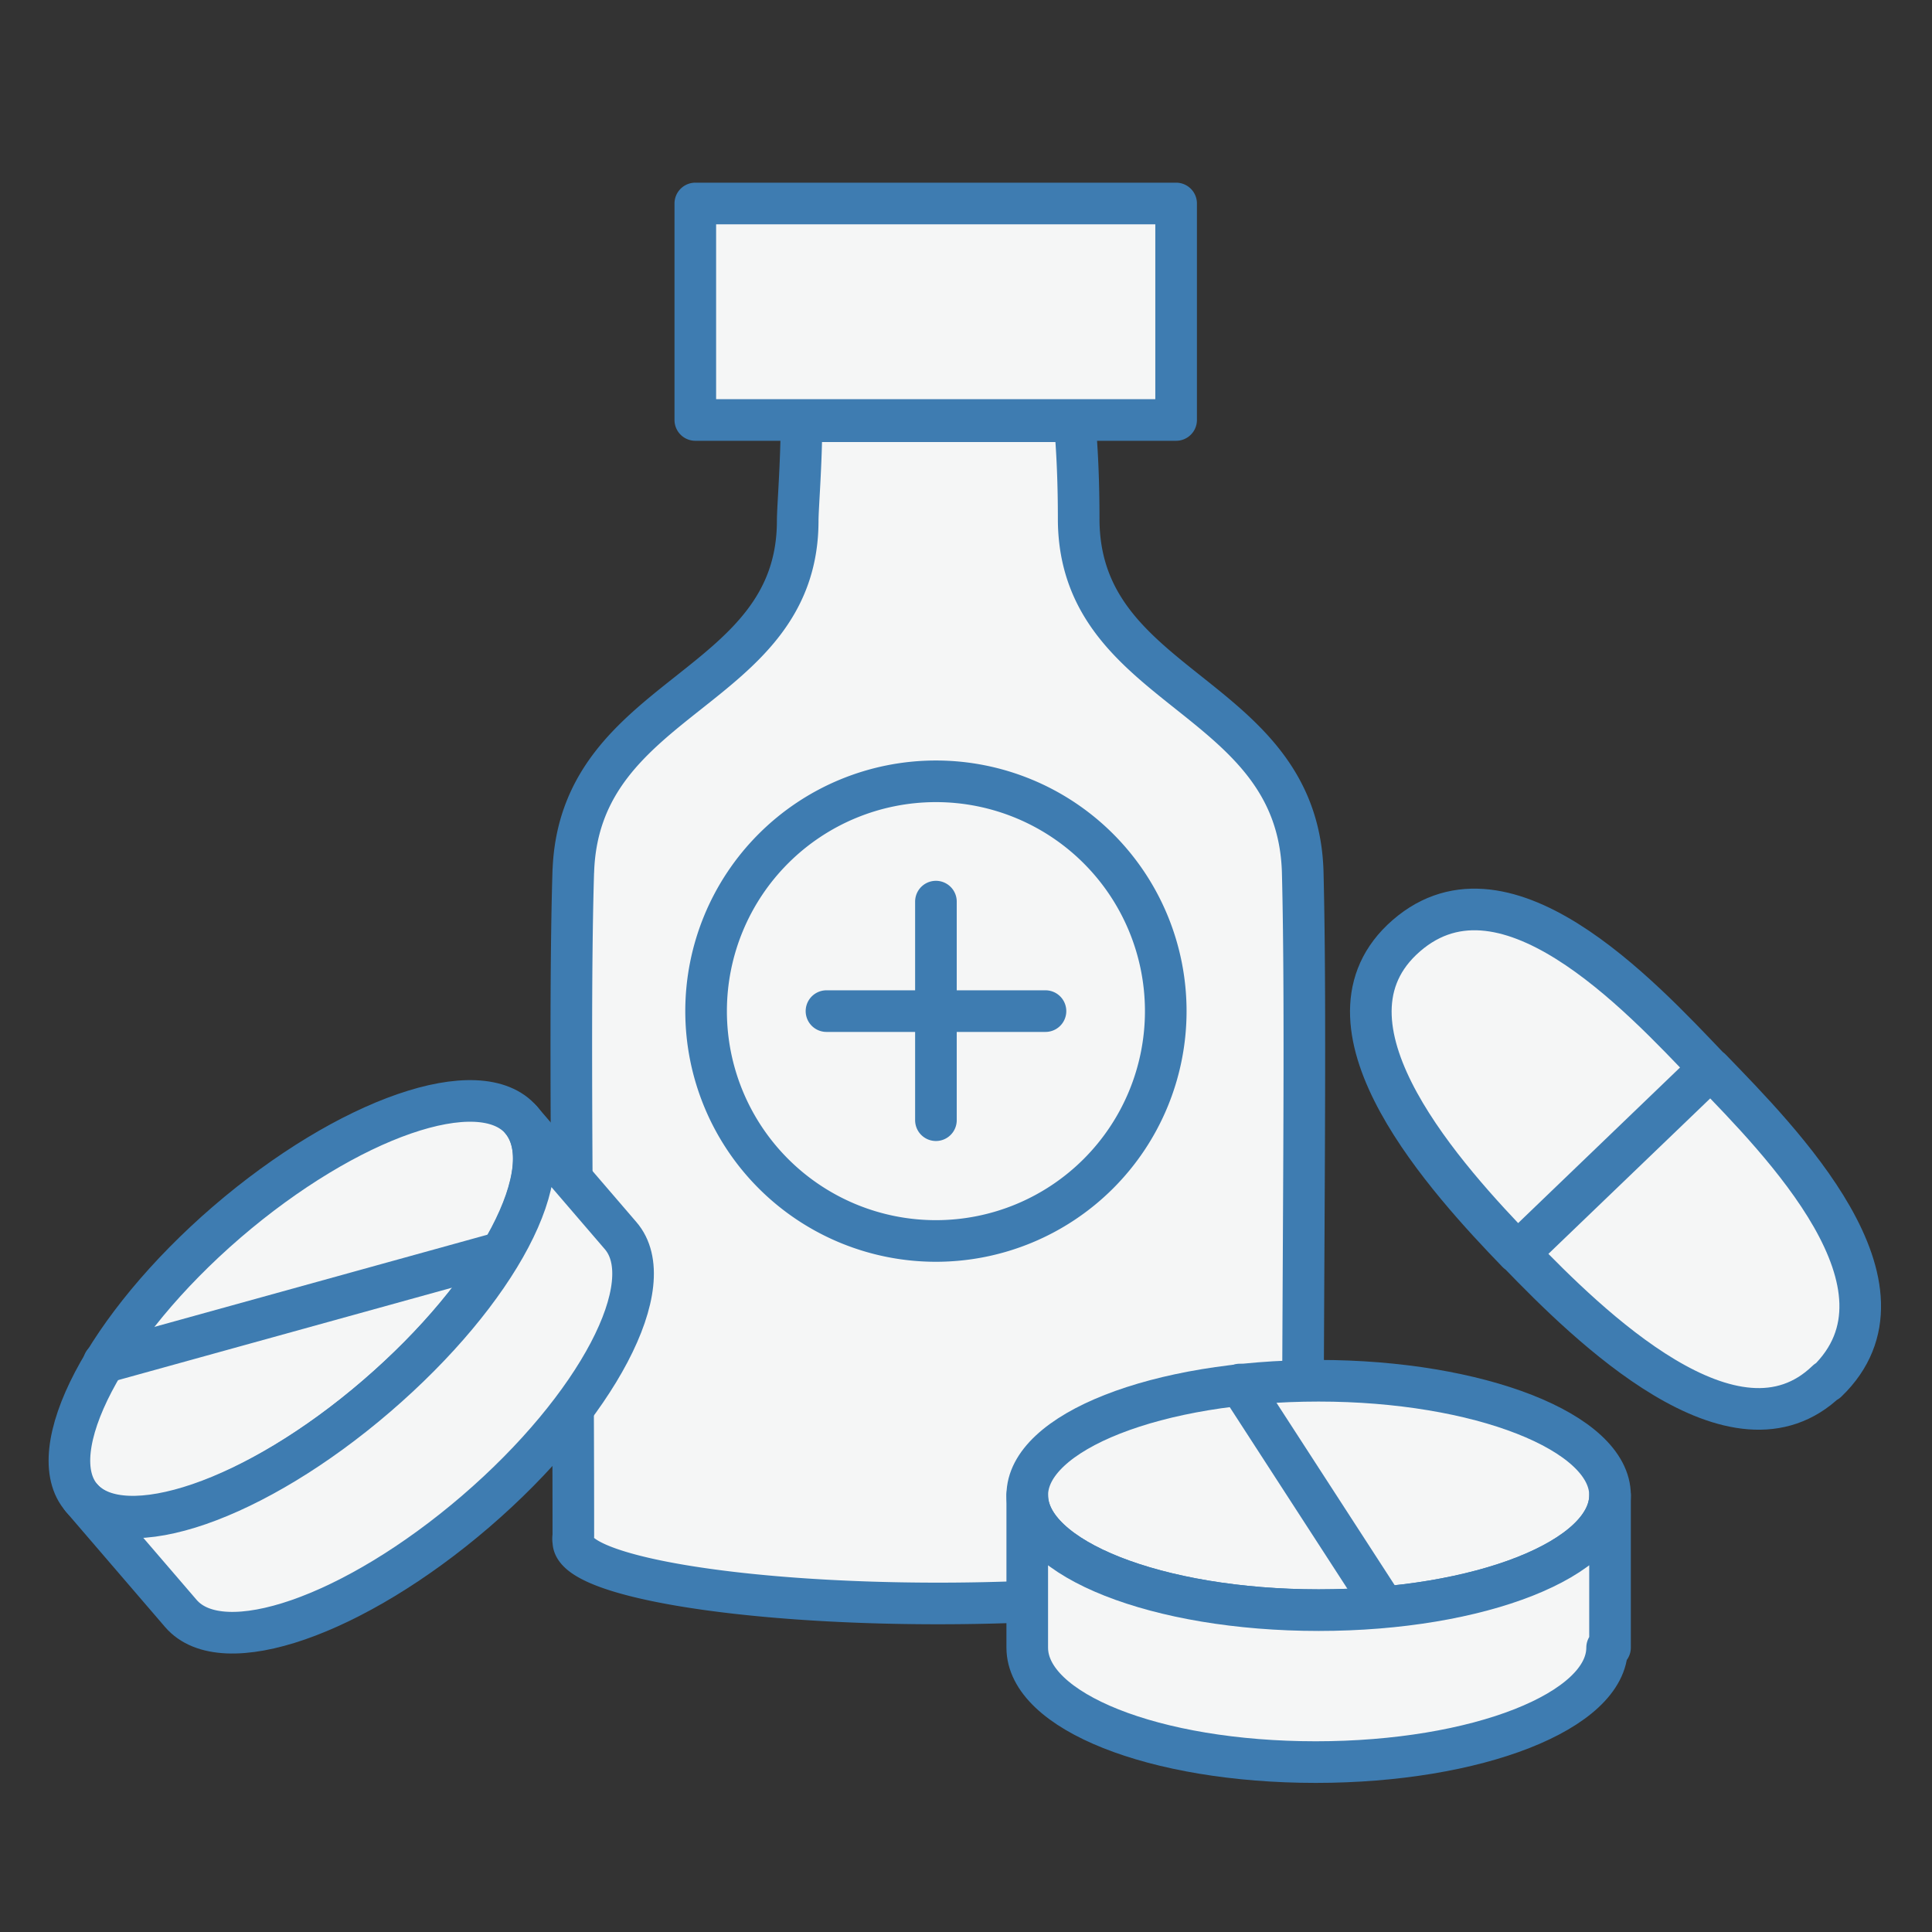 <svg xmlns="http://www.w3.org/2000/svg" fill="none" viewBox="0 0 37 37">
  <rect x="0" y="0" width="37" height="37" fill="#333333" stroke="none"/>
  <g clip-path="url(#M_4j3gp5Ca)">
    <path d="M10.98 16.661c-.087 2.79 0 7.398 0 12.756a.278.278 0 000 .103c0 .654 3.125 1.188 6.984 1.188s6.984-.534 6.984-1.188a.144.144 0 000-.08c0-5.34.072-9.957 0-12.755-.112-3.428-4.257-3.428-4.29-6.713 0-.247 0-1.1-.079-1.905h-5.23c0 .797-.072 1.658-.072 1.905 0 3.285-4.177 3.285-4.297 6.713v-.024zm2.336-12.764h9.208v4.146h-9.208V3.897z" fill="#F5F6F6" stroke="#3E7CB1" stroke-width=".797" stroke-linecap="round" stroke-linejoin="round"/>
    <path d="M17.924 14.963a4.401 4.401 0 110 8.803 4.401 4.401 0 010-8.803zm0 2.304v4.186-4.186z" fill="#F5F6F6"/>
    <path d="M17.924 17.267v4.186m0-6.49a4.401 4.401 0 110 8.803 4.401 4.401 0 010-8.803v0zm2.098 4.401h-4.194" stroke="#3E7CB1" stroke-width=".797" stroke-linecap="round" stroke-linejoin="round"/>
    <path d="M4.341 23.406c2.328-2.002 4.855-2.878 5.644-1.954.79.925-.454 3.285-2.774 5.286-2.32 2.001-4.855 2.846-5.644 1.953-.79-.893.454-3.284 2.774-5.285z" fill="#F5F6F6" stroke="#3E7CB1" stroke-width=".797" stroke-linecap="round" stroke-linejoin="round"/>
    <path d="M11.883 23.661c.797.917-.447 3.285-2.775 5.286-2.328 2-4.847 2.878-5.644 1.953l-1.898-2.208c.798.924 3.317.047 5.645-1.954 2.328-2 3.563-4.329 2.774-5.285l1.898 2.208z" fill="#F5F6F6" stroke="#3E7CB1" stroke-width=".797" stroke-linecap="round" stroke-linejoin="round"/>
    <path d="M1.988 26.093l7.605-2.105" stroke="#3E7CB1" stroke-width=".797" stroke-linecap="round" stroke-linejoin="round"/>
    <path d="M25.253 26.443c3.062 0 5.581.981 5.581 2.193 0 1.212-2.487 2.2-5.58 2.2-3.094 0-5.581-.988-5.581-2.2 0-1.212 2.487-2.193 5.58-2.193z" fill="#F5F6F6" stroke="#3E7CB1" stroke-width=".797" stroke-linecap="round" stroke-linejoin="round"/>
    <path d="M30.778 31.554c0 1.212-2.487 2.192-5.58 2.192-3.094 0-5.525-.972-5.525-2.192v-2.918c0 1.212 2.487 2.2 5.58 2.2 3.094 0 5.581-.988 5.581-2.2v2.918h-.056z" fill="#F5F6F6" stroke="#3E7CB1" stroke-width=".797" stroke-linecap="round" stroke-linejoin="round"/>
    <path d="M23.745 26.515l2.758 4.257" stroke="#3E7CB1" stroke-width=".797" stroke-linecap="round" stroke-linejoin="round"/>
    <path d="M34.988 26.444c-1.762 1.706-4.576-1.068-5.9-2.44l3.675-3.531c1.332 1.379 4.114 4.17 2.225 5.987v-.016zM26.845 18c-1.777 1.706.885 4.608 2.217 5.988l3.675-3.532c-1.324-1.387-3.986-4.273-5.892-2.456z" fill="#F5F6F6" stroke="#3E7CB1" stroke-width=".797" stroke-linecap="round" stroke-linejoin="round"/>
  </g>
  <defs>
    <clipPath id="M_4j3gp5Ca">
      <path fill="#fff" transform="translate(.537 .884)" d="M0 0h35.876v35.876H0z"/>
    </clipPath>
  </defs>
</svg>
